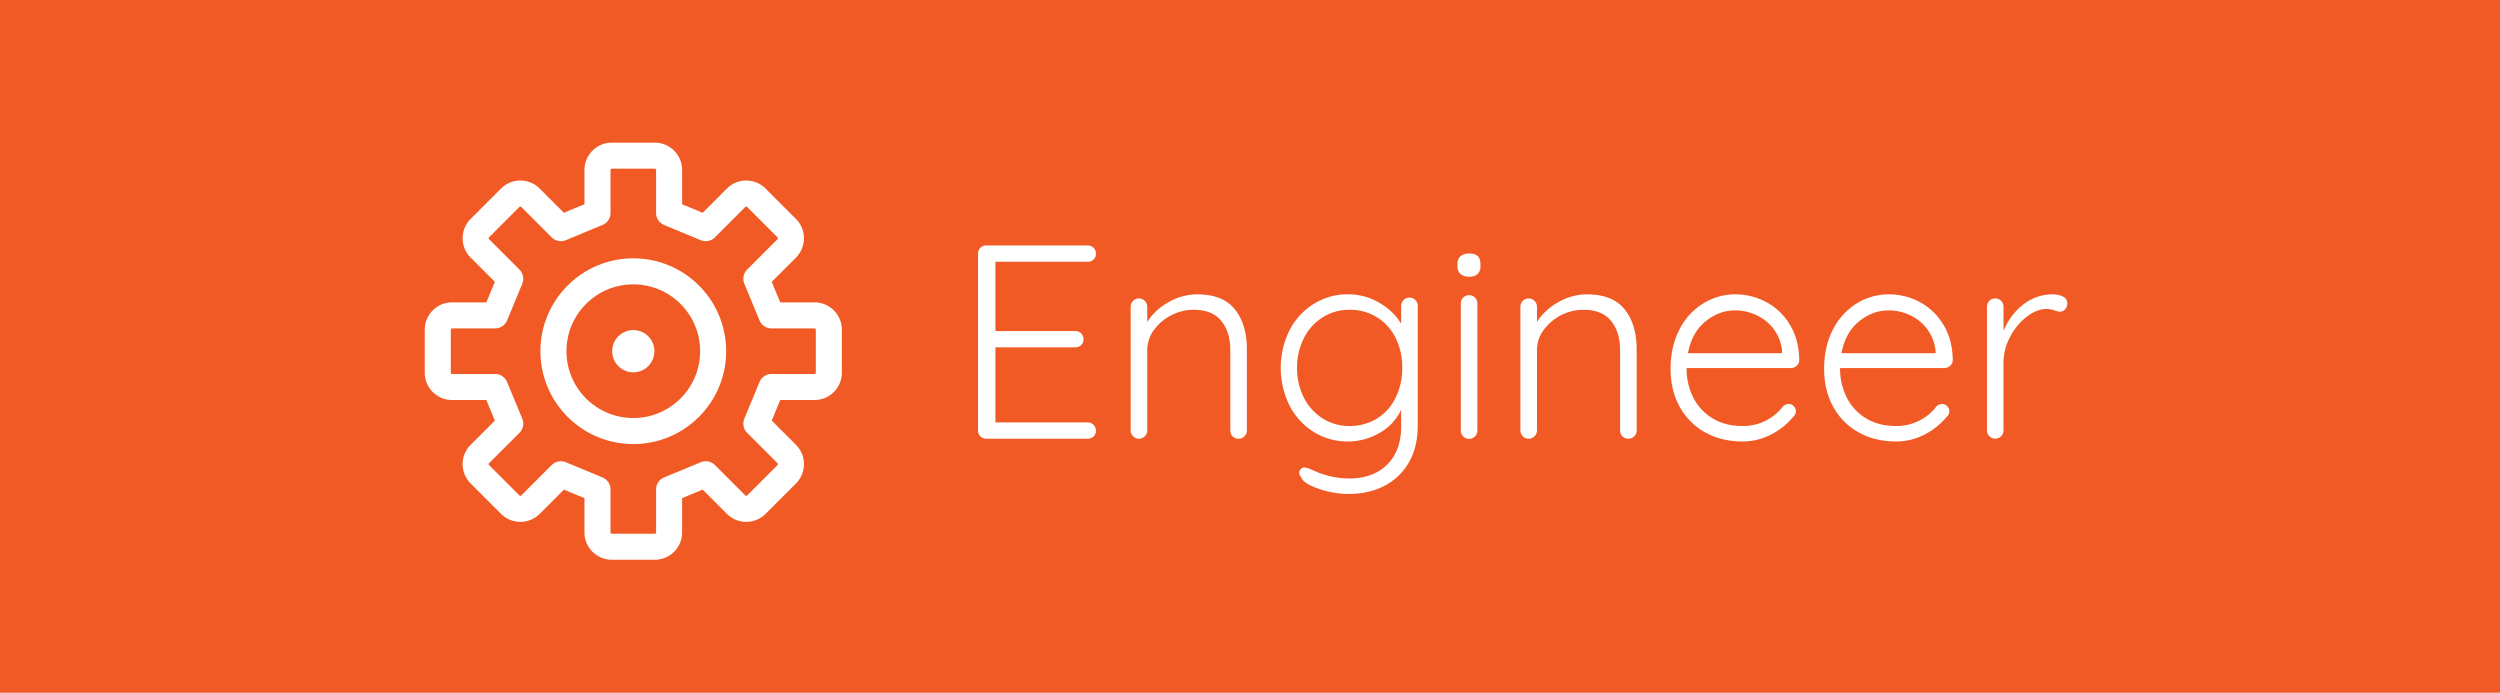 <svg id="Layer_1" data-name="Layer 1" xmlns="http://www.w3.org/2000/svg" viewBox="0 0 1920 532"><defs><style>.cls-1{fill:#f15a24;}.cls-2{fill:none;stroke:#fff;stroke-linecap:round;stroke-linejoin:round;stroke-width:20px;}.cls-3{fill:#fff;}</style></defs><rect class="cls-1" width="1920" height="532"/><g id="icon_04" data-name="icon 04"><circle class="cls-2" cx="486.37" cy="269.72" r="61.33"/><path class="cls-2" d="M380.21,297.22h-33a11,11,0,0,1-11-11v-33a11,11,0,0,1,11-11h33l11.65-28.12-23.34-23.34a11,11,0,0,1,0-15.55l23.34-23.34a11,11,0,0,1,15.55,0l23.34,23.34,28.12-11.65v-33a11,11,0,0,1,11-11h33a11,11,0,0,1,11,11v33L542,175.21l23.33-23.34a11,11,0,0,1,15.56,0l23.33,23.34a11,11,0,0,1,0,15.55L580.89,214.1l11.65,28.12h33a11,11,0,0,1,11,11v33a11,11,0,0,1-11,11h-33l-11.65,28.13,23.33,23.33a11,11,0,0,1,0,15.56l-23.33,23.33a11,11,0,0,1-15.56,0L542,364.24l-28.13,11.65v33a11,11,0,0,1-11,11h-33a11,11,0,0,1-11-11v-33l-28.12-11.65-23.34,23.33a11,11,0,0,1-15.55,0l-23.34-23.33a11,11,0,0,1,0-15.56l23.34-23.33Z"/><circle class="cls-3" cx="486.37" cy="269.72" r="16.22"/></g><path class="cls-3" d="M839.85,326.33a6.27,6.27,0,0,1,1.8,4.45,5.82,5.82,0,0,1-1.8,4.45,6.41,6.41,0,0,1-4.56,1.7h-77.8a6.17,6.17,0,0,1-6.36-6.36V194.89a6.16,6.16,0,0,1,6.36-6.36h77.8a6.16,6.16,0,0,1,6.36,6.36,5.84,5.84,0,0,1-1.8,4.45,6.4,6.4,0,0,1-4.56,1.69H764.48v53.22h61.27a6.16,6.16,0,0,1,6.36,6.36,5.84,5.84,0,0,1-1.8,4.45,6.4,6.4,0,0,1-4.56,1.69H764.48v57.67h70.81A6,6,0,0,1,839.85,326.33Z"/><path class="cls-3" d="M948.39,237.6q9.23,11.57,9.22,30.64v62.33a6,6,0,0,1-1.91,4.55,6.24,6.24,0,0,1-4.45,1.81,6.17,6.17,0,0,1-6.36-6.36v-61.7q0-13.77-6.89-22.36t-21.3-8.59a38,38,0,0,0-30.53,15.58,25.9,25.9,0,0,0-5.09,15.37v61.7a6.36,6.36,0,1,1-12.72,0v-95a6.36,6.36,0,1,1,12.72,0v11.66a45,45,0,0,1,16.43-15.16,44.11,44.11,0,0,1,21.94-6Q939.18,226.05,948.39,237.6Z"/><path class="cls-3" d="M1087,230.4a6.49,6.49,0,0,1,1.8,4.77V327q0,16.55-6.89,28.3a45.67,45.67,0,0,1-18.87,17.92q-12,6.15-27.46,6.15a68.62,68.62,0,0,1-15.58-1.91,62,62,0,0,1-14-4.88q-5.84-3-6.68-6.15a4.66,4.66,0,0,1-1.48-3.39,3.91,3.91,0,0,1,1.91-3.39,3.45,3.45,0,0,1,2.12-.64,16.44,16.44,0,0,1,4.87,1.49l4.46,1.91a68.37,68.37,0,0,0,24.59,5.08q18.87,0,29.57-10.7t10.71-28.94V314.67a39.12,39.12,0,0,1-16.75,17.91,48,48,0,0,1-24,6.47,48.93,48.93,0,0,1-26.39-7.32,51.36,51.36,0,0,1-18.55-20.24,65.15,65.15,0,0,1,0-57.88A51.46,51.46,0,0,1,1009,233.36a48.63,48.63,0,0,1,26.18-7.31,46.72,46.72,0,0,1,24.49,6.68q11.13,6.68,16.43,16V235.17a6.55,6.55,0,0,1,1.8-4.67,6,6,0,0,1,4.56-1.91A6.22,6.22,0,0,1,1087,230.4Zm-29.68,91.16a38.49,38.49,0,0,0,14.41-15.9,50.84,50.84,0,0,0,5.19-23.22,50.17,50.17,0,0,0-5.19-23.11,38.62,38.62,0,0,0-14.41-15.79,39.42,39.42,0,0,0-20.89-5.62,37.94,37.94,0,0,0-20.67,5.83,40.06,40.06,0,0,0-14.41,16,49,49,0,0,0-5.2,22.68,49.58,49.58,0,0,0,5.2,22.9,40,40,0,0,0,14.41,16,37.86,37.86,0,0,0,20.67,5.83A39.42,39.42,0,0,0,1057.36,321.56Z"/><path class="cls-3" d="M1121.7,210.47a7.27,7.27,0,0,1-2.34-5.83v-2.12a7.13,7.13,0,0,1,2.44-5.83,10.2,10.2,0,0,1,6.68-2q8.48,0,8.48,7.85v2.12a7.44,7.44,0,0,1-2.23,5.83c-1.48,1.34-3.64,2-6.46,2A9.74,9.74,0,0,1,1121.7,210.47Zm11.13,124.65a6.36,6.36,0,0,1-10.92-4.55V233.05a6.36,6.36,0,1,1,12.72,0v97.52A6.17,6.17,0,0,1,1132.83,335.12Z"/><path class="cls-3" d="M1247.73,237.6q9.23,11.57,9.22,30.64v62.33a6,6,0,0,1-1.91,4.55,6.24,6.24,0,0,1-4.45,1.81,6.17,6.17,0,0,1-6.36-6.36v-61.7q0-13.77-6.89-22.36T1216,237.92a38,38,0,0,0-30.52,15.58,25.83,25.83,0,0,0-5.09,15.37v61.7a6.36,6.36,0,1,1-12.72,0v-95a6.36,6.36,0,1,1,12.72,0v11.66a44.9,44.9,0,0,1,16.43-15.16,44.08,44.08,0,0,1,21.94-6Q1238.5,226.05,1247.73,237.6Z"/><path class="cls-3" d="M1379.91,280.85a6.29,6.29,0,0,1-4.45,1.8h-80.14a49,49,0,0,0,5.19,22.79,39.21,39.21,0,0,0,14.84,15.9q9.64,5.84,22.79,5.83a38.55,38.55,0,0,0,18.24-4.24,37.58,37.58,0,0,0,12.93-10.81,7.18,7.18,0,0,1,4.45-1.91,5.81,5.81,0,0,1,5.51,5.52,6.3,6.3,0,0,1-2.12,4.45,53.48,53.48,0,0,1-17.06,13.57,46.85,46.85,0,0,1-21.73,5.3q-16.33,0-28.84-7a49.51,49.51,0,0,1-19.5-19.61q-7-12.62-7-29.15,0-17.39,6.89-30.42a49.68,49.68,0,0,1,18.34-19.93,46.53,46.53,0,0,1,24.38-6.89,49.9,49.9,0,0,1,23.85,5.94,47,47,0,0,1,18.13,17.38q7,11.44,7.21,27.14A5.77,5.77,0,0,1,1379.91,280.85Zm-70.07-34q-10.48,8.47-13.46,24.38h72.29v-1.7a33.48,33.48,0,0,0-6.36-16.64,34.41,34.41,0,0,0-13.25-10.81,38.35,38.35,0,0,0-16.43-3.71Q1320.33,238.35,1309.84,246.83Z"/><path class="cls-3" d="M1497.78,280.85a6.29,6.29,0,0,1-4.45,1.8h-80.14a48.89,48.89,0,0,0,5.2,22.79,39.08,39.08,0,0,0,14.84,15.9q9.64,5.84,22.79,5.83a38.51,38.51,0,0,0,18.23-4.24,37.48,37.48,0,0,0,12.93-10.81,7.18,7.18,0,0,1,4.45-1.91,5.81,5.81,0,0,1,5.51,5.52,6.26,6.26,0,0,1-2.12,4.45A53.48,53.48,0,0,1,1478,333.75a46.85,46.85,0,0,1-21.73,5.3q-16.34,0-28.83-7a49.53,49.53,0,0,1-19.51-19.61q-7-12.62-7-29.15,0-17.39,6.89-30.42a49.66,49.66,0,0,1,18.33-19.93,46.56,46.56,0,0,1,24.38-6.89,49.9,49.9,0,0,1,23.85,5.94,46.89,46.89,0,0,1,18.13,17.38q7,11.44,7.21,27.14A5.77,5.77,0,0,1,1497.78,280.85Zm-70.07-34q-10.49,8.47-13.46,24.38h72.29v-1.7a33.48,33.48,0,0,0-6.36-16.64,34.41,34.41,0,0,0-13.25-10.81,38.32,38.32,0,0,0-16.43-3.71Q1438.22,238.35,1427.71,246.83Z"/><path class="cls-3" d="M1584.28,227.75a5.42,5.42,0,0,1,3.39,5.08,6.68,6.68,0,0,1-1.7,4.77,5.32,5.32,0,0,1-4,1.81,16.47,16.47,0,0,1-4.13-1.06,17.85,17.85,0,0,0-5.83-1.06q-7.85,0-15.58,6a47,47,0,0,0-12.72,15.58,41.3,41.3,0,0,0-5,19.29v52.37a6.36,6.36,0,1,1-12.72,0v-95a6.36,6.36,0,1,1,12.72,0v18.66a48.65,48.65,0,0,1,14.73-20,36.82,36.82,0,0,1,23.21-8.16A16.89,16.89,0,0,1,1584.28,227.75Z"/></svg>